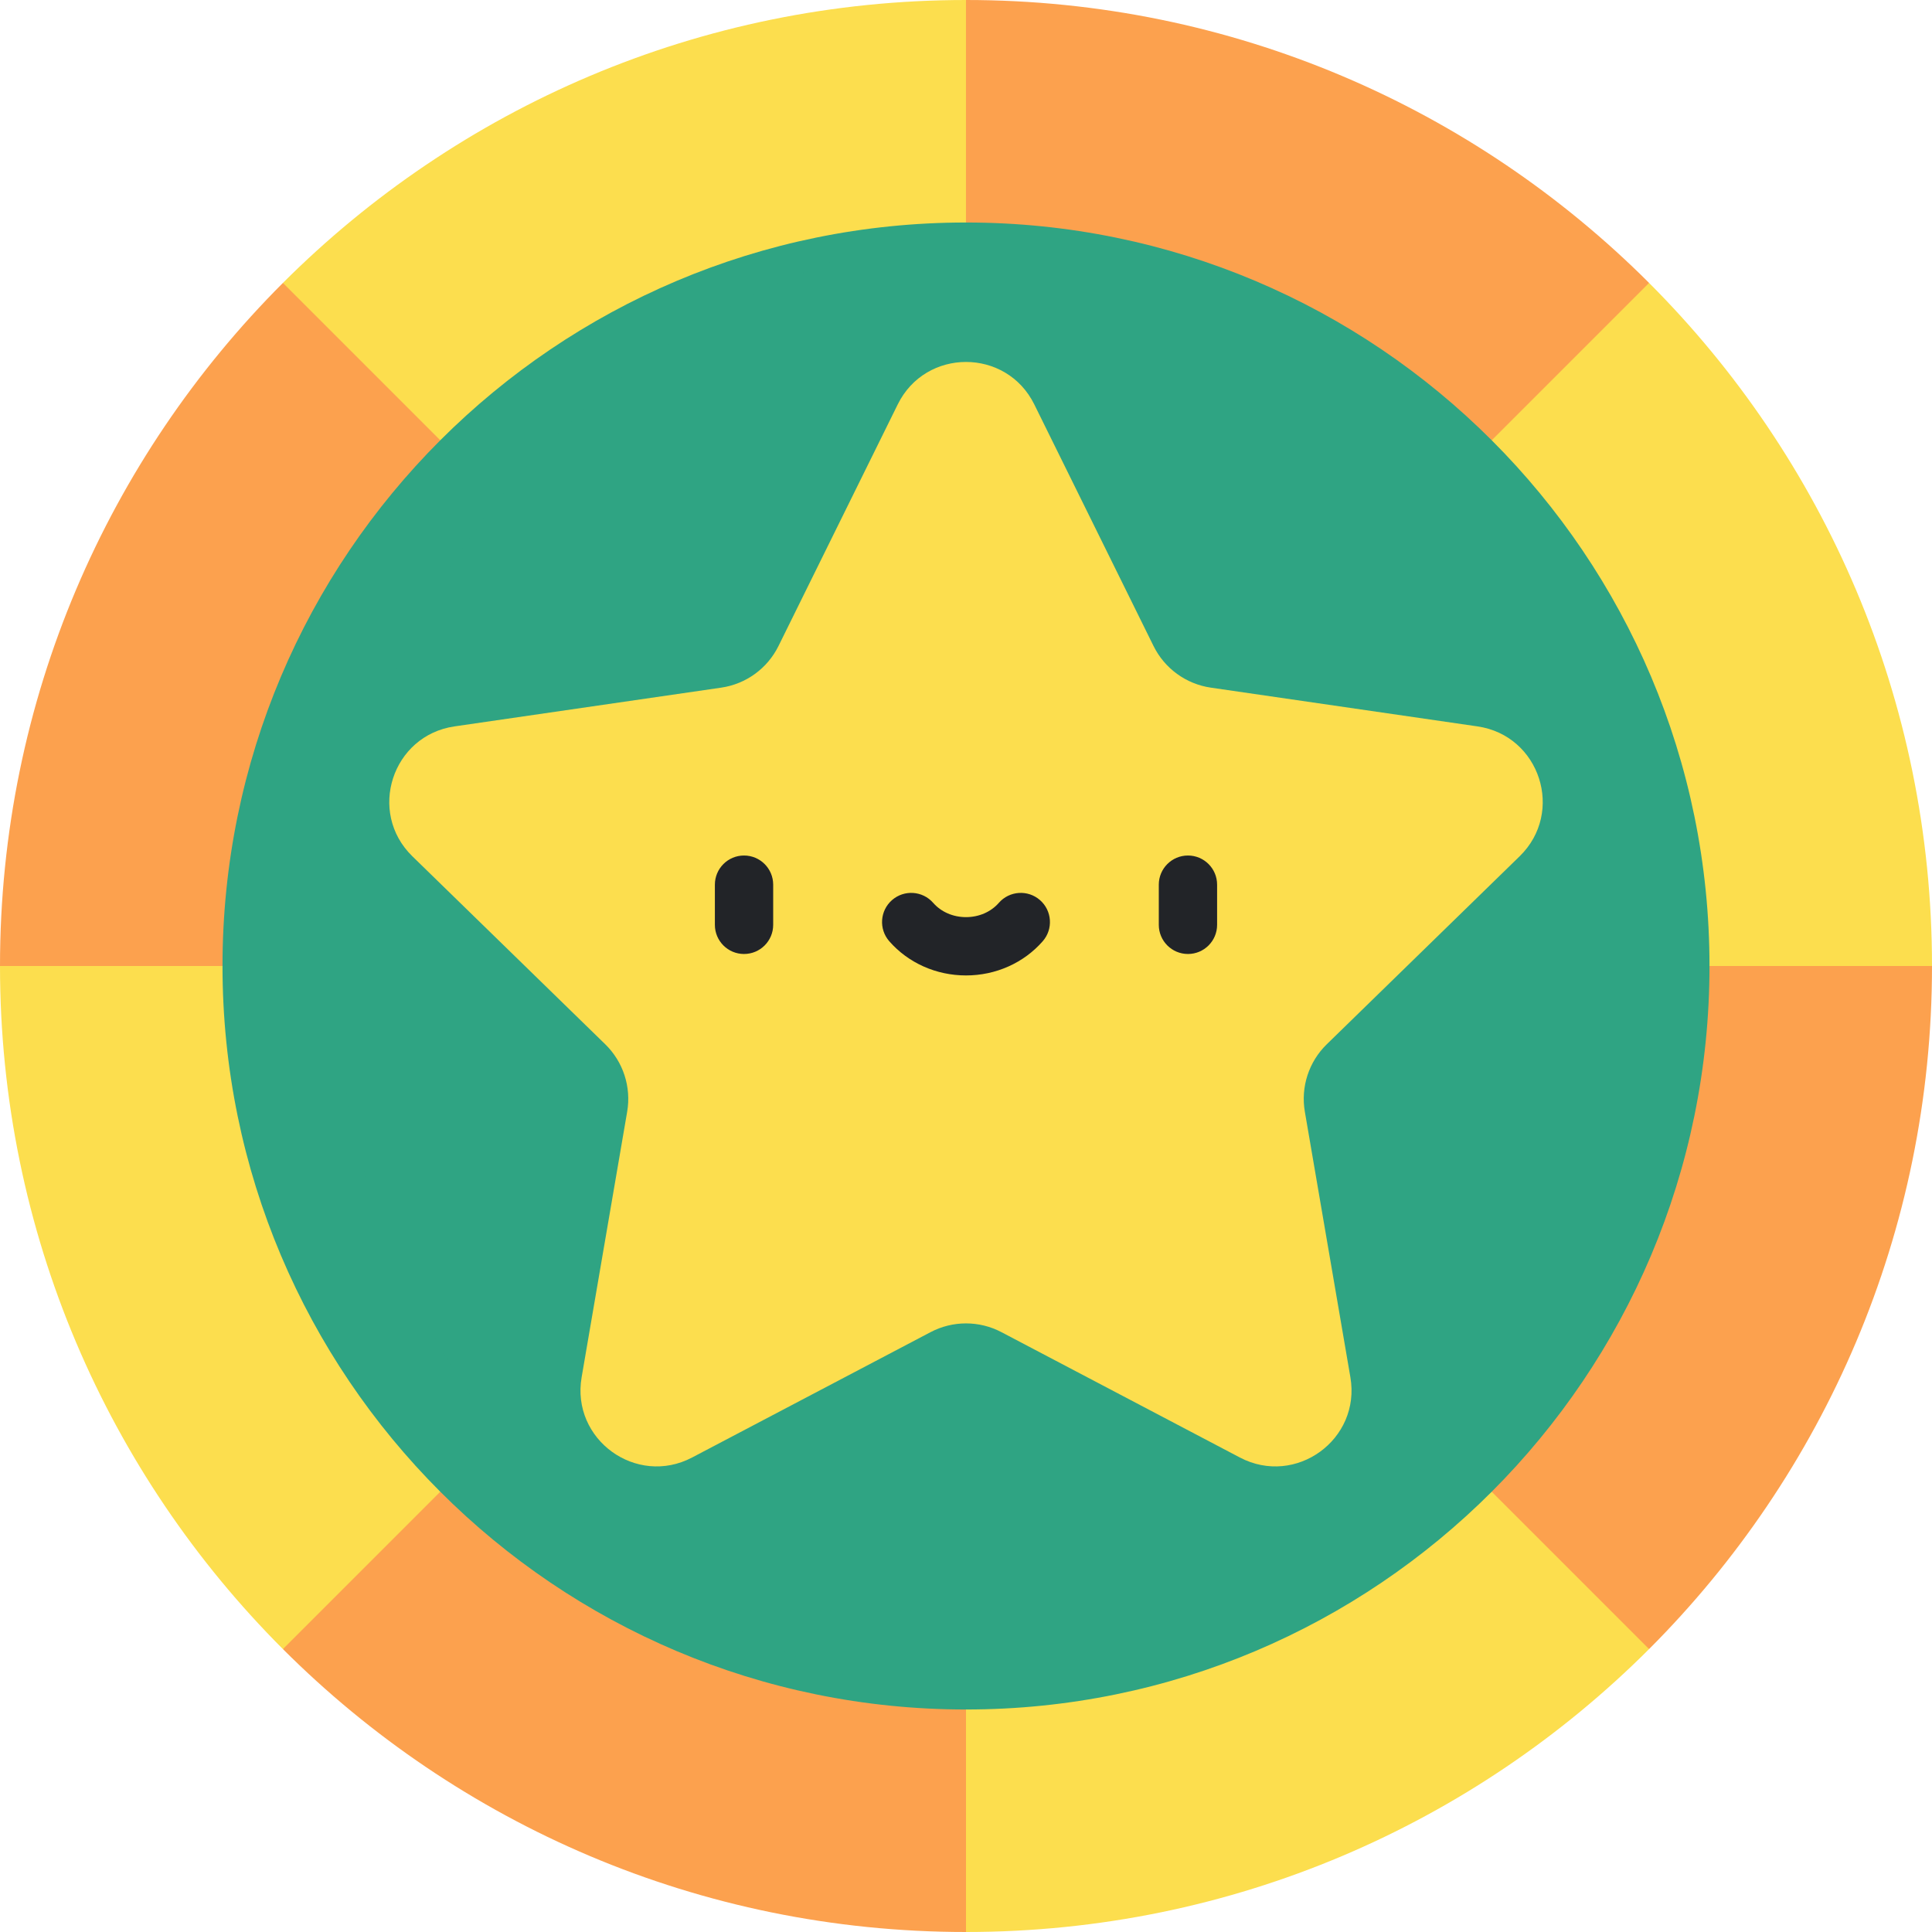 <svg width="96" height="96" viewBox="0 0 96 96" fill="none" xmlns="http://www.w3.org/2000/svg">
<path d="M86.673 48C86.673 58.681 82.344 68.348 75.346 75.346C68.348 82.344 58.681 86.673 48 86.673C37.32 86.673 27.653 82.344 20.655 75.346C13.656 68.348 9.327 58.681 9.327 48C9.327 37.32 13.656 27.653 20.655 20.655C27.653 13.656 37.32 9.327 48 9.327C58.681 9.327 68.348 13.656 75.346 20.655C82.344 27.653 86.673 37.32 86.673 48Z" fill="#2fa483ff"/>
<path d="M27.543 74.254C20.824 67.535 16.668 58.254 16.668 48.001C16.668 37.747 20.824 28.466 27.543 21.748C33.622 15.668 41.8 11.687 50.898 10.985C49.942 10.911 48.976 10.873 48.001 10.873C37.747 10.873 28.466 15.029 21.748 21.748C15.029 28.466 10.873 37.747 10.873 48.001C10.873 58.254 15.029 67.535 21.748 74.254C28.466 80.972 37.747 85.129 48.001 85.129C48.976 85.129 49.942 85.091 50.898 85.017C41.8 84.314 33.622 80.334 27.543 74.254Z" fill="#2fa483ff"/>
<path d="M48 0L43.364 6.379L48 11.056C58.203 11.056 67.438 15.192 74.123 21.877L80.896 22.503L81.942 14.058C73.254 5.374 61.255 0 48 0Z" fill="#FCA14E"/>
<path d="M89.386 43.552L84.944 48C84.944 58.203 80.808 67.437 74.123 74.123V80.402L81.942 81.942C90.626 73.253 96 61.254 96 48L89.386 43.552Z" fill="#FCA14E"/>
<path d="M47.999 84.944C37.797 84.944 28.562 80.808 21.877 74.123H15.6L14.058 81.942C22.746 90.626 34.745 96 47.999 96L51.541 89.472L47.999 84.944Z" fill="#FCA14E"/>
<path d="M14.058 14.058C5.374 22.746 0 34.745 0 47.999L6.557 51.873L11.056 47.999C11.056 37.797 15.192 28.562 21.877 21.877L22.433 15.155L14.058 14.058Z" fill="#FCA14E"/>
<path d="M81.942 81.942C73.254 90.626 61.255 96 48 96V84.944C58.203 84.944 67.438 80.808 74.123 74.123L81.942 81.942Z" fill="#FCDE4E"/>
<path d="M21.877 74.123L14.058 81.942C5.374 73.254 0 61.255 0 48H11.056C11.056 58.203 15.192 67.438 21.877 74.123Z" fill="#FCDE4E"/>
<path d="M47.999 0V11.056C37.797 11.056 28.562 15.192 21.877 21.877L14.058 14.058C22.746 5.374 34.745 0 47.999 0Z" fill="#FCDE4E"/>
<path d="M96 47.999H84.944C84.944 37.797 80.808 28.562 74.123 21.877L81.942 14.058C90.626 22.746 96 34.745 96 47.999Z" fill="#FCDE4E"/>
<path d="M75.511 42.547C77.757 40.358 76.518 36.544 73.414 36.094L60.167 34.169C58.934 33.99 57.869 33.216 57.318 32.099L51.393 20.095C50.005 17.282 45.995 17.282 44.608 20.095L38.683 32.099C38.132 33.216 37.067 33.99 35.834 34.169L22.586 36.094C19.483 36.545 18.244 40.358 20.489 42.547L30.076 51.891C30.967 52.761 31.374 54.013 31.164 55.24L28.901 68.434C28.37 71.525 31.615 73.882 34.39 72.423L46.239 66.194C47.342 65.614 48.659 65.614 49.761 66.194L61.61 72.423C64.386 73.882 67.63 71.525 67.1 68.434L64.837 55.24C64.626 54.013 65.033 52.761 65.925 51.891L75.511 42.547Z" fill="#FCDE4E"/>
<path d="M36.97 47.403C36.17 47.403 35.522 46.755 35.522 45.955V43.959C35.522 43.158 36.17 42.51 36.97 42.51C37.77 42.51 38.419 43.158 38.419 43.959V45.955C38.419 46.755 37.77 47.403 36.97 47.403Z" fill="#222428"/>
<path d="M59.029 47.403C58.229 47.403 57.58 46.755 57.58 45.955V43.959C57.58 43.158 58.229 42.51 59.029 42.51C59.829 42.51 60.477 43.158 60.477 43.959V45.955C60.477 46.755 59.829 47.403 59.029 47.403Z" fill="#222428"/>
<path d="M48 48.469C46.521 48.469 45.131 47.849 44.187 46.769C43.66 46.167 43.722 45.252 44.324 44.725C44.927 44.199 45.842 44.26 46.369 44.862C46.763 45.313 47.357 45.572 48 45.572C48.643 45.572 49.238 45.313 49.632 44.862C50.158 44.26 51.074 44.199 51.676 44.725C52.278 45.252 52.34 46.167 51.813 46.769C50.869 47.849 49.479 48.469 48 48.469Z" fill="#222428"/>
</svg>
